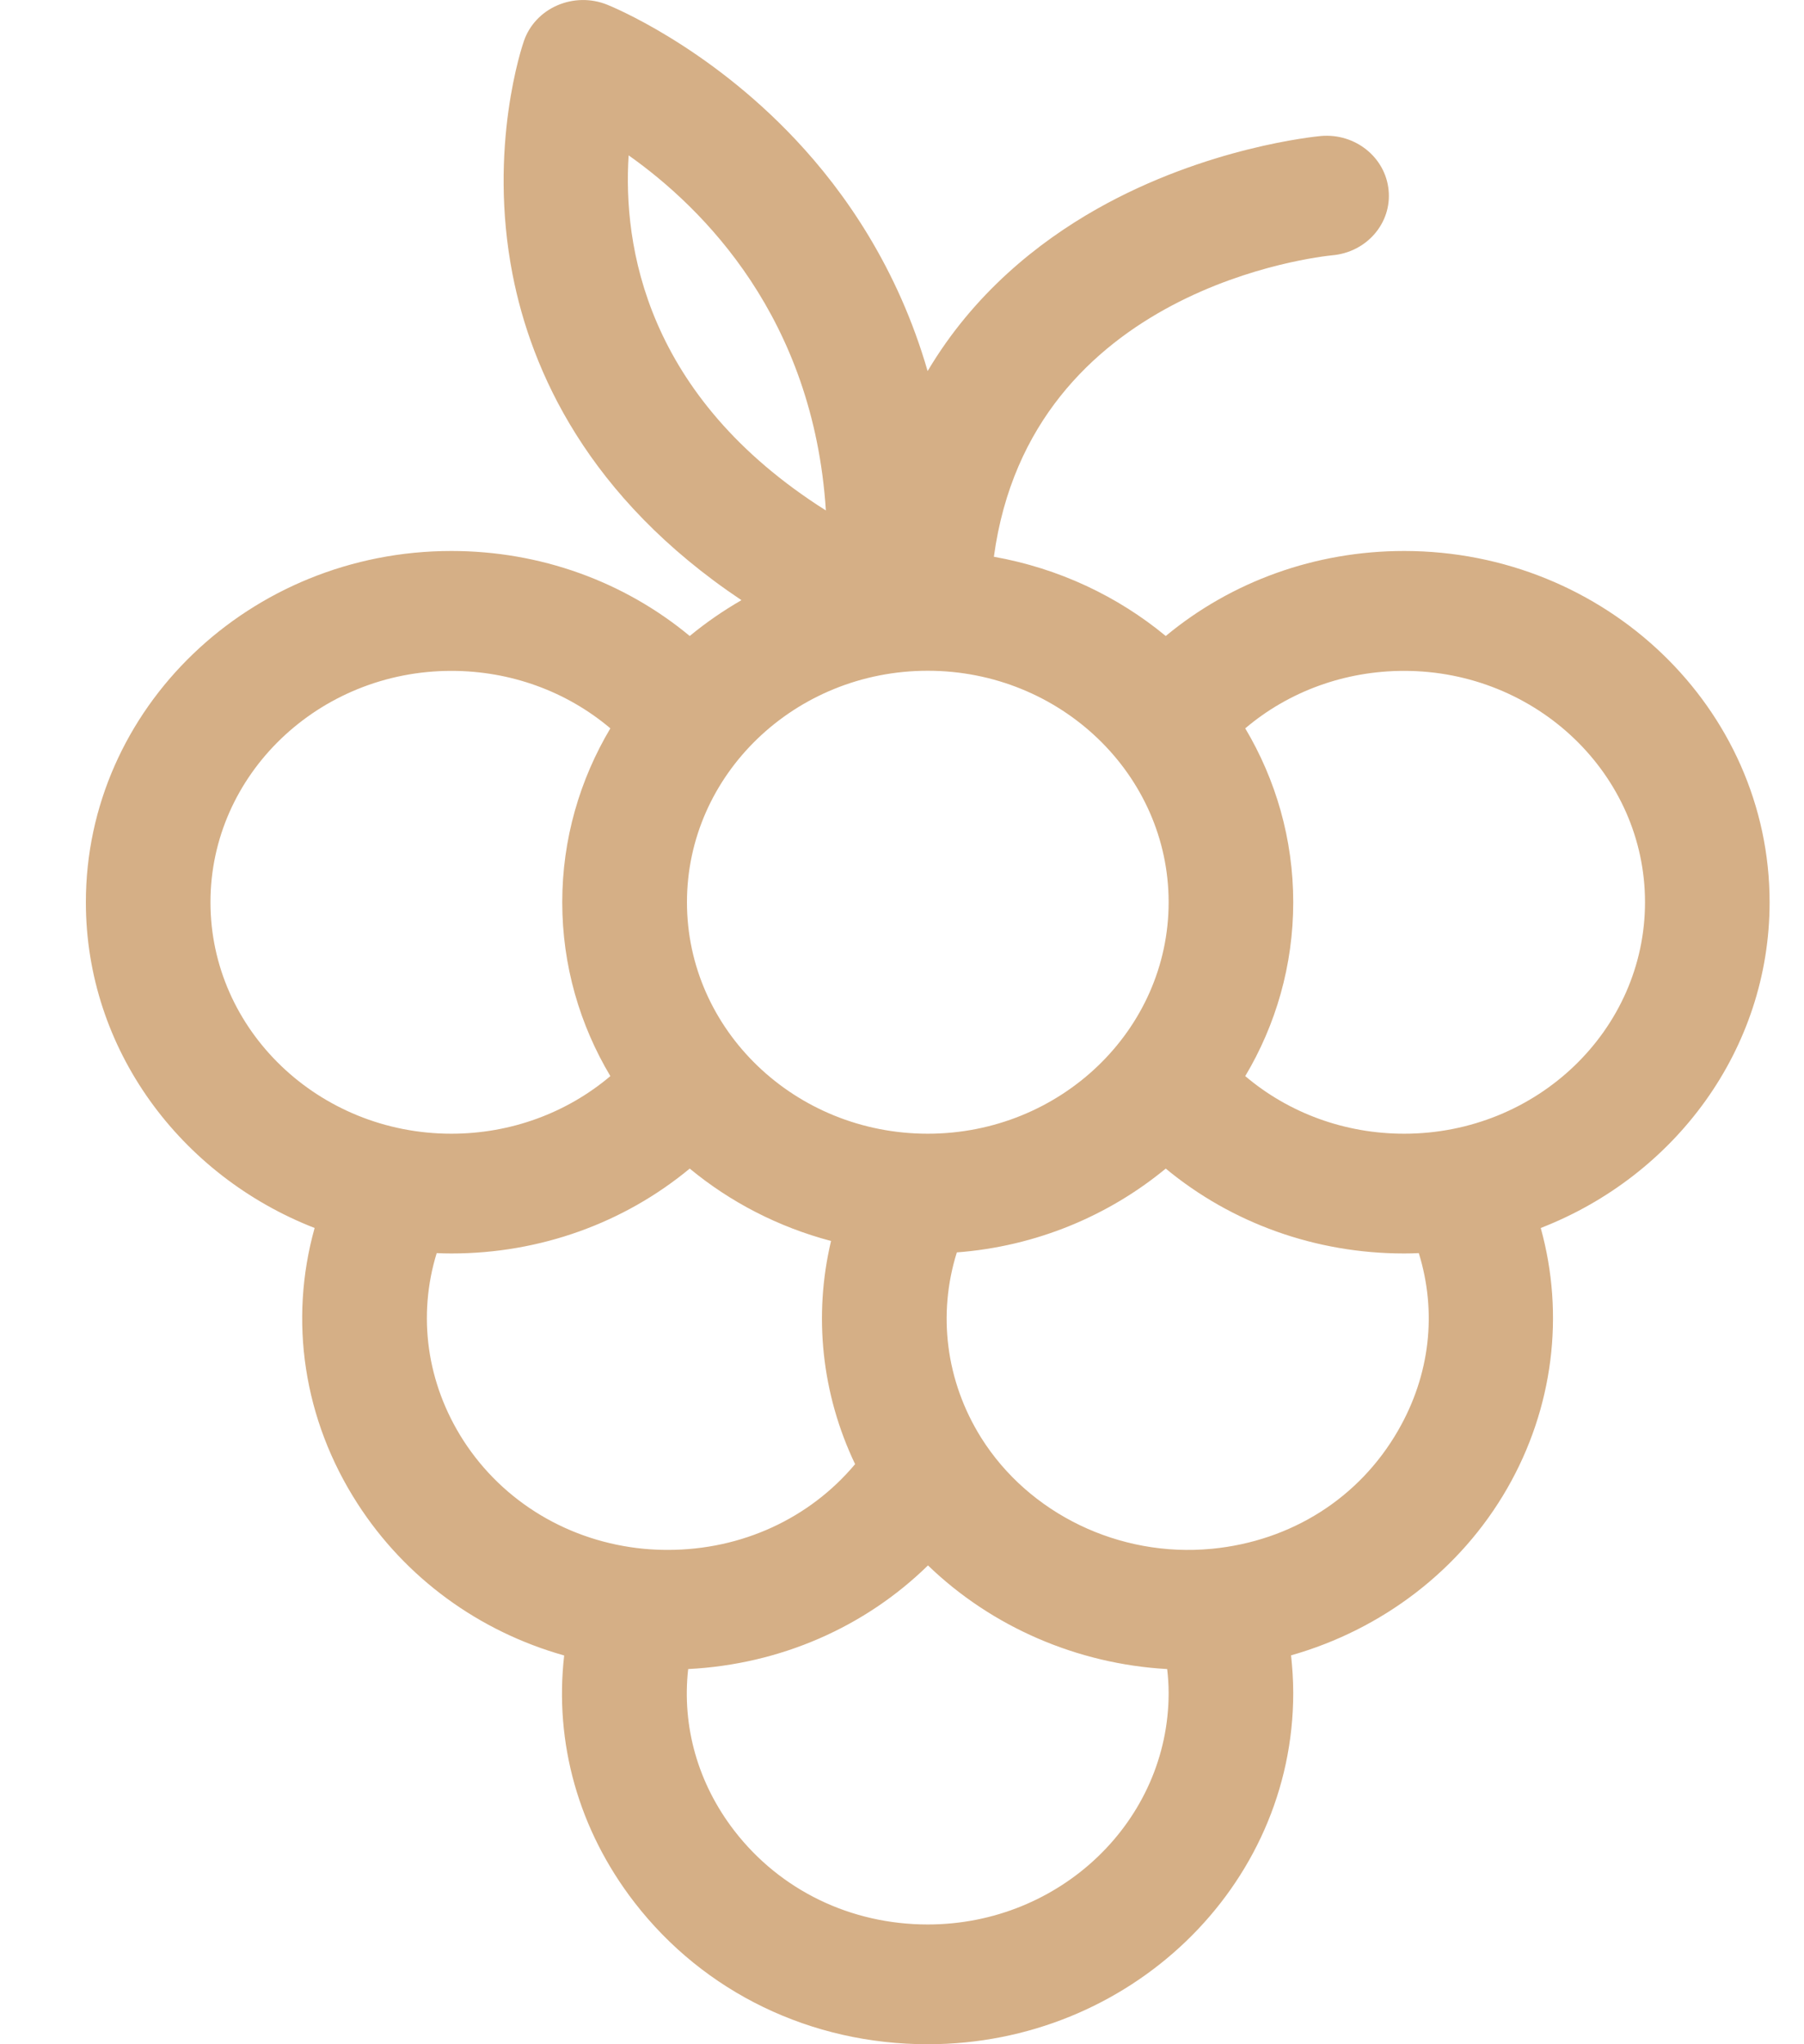 <svg width="15" height="17" viewBox="0 0 15 17" fill="none" xmlns="http://www.w3.org/2000/svg">
<path d="M14.714 7.503C14.714 5.893 13.351 4.582 11.675 4.582C10.937 4.582 10.24 4.835 9.693 5.289C9.293 4.958 8.803 4.726 8.264 4.63C8.568 2.389 10.971 2.134 11.078 2.123C11.363 2.098 11.573 1.856 11.546 1.582C11.52 1.308 11.268 1.106 10.983 1.131C10.944 1.135 10.033 1.221 9.118 1.739C8.633 2.014 8.096 2.44 7.713 3.086C7.465 2.228 7.024 1.596 6.616 1.162C5.875 0.373 5.079 0.051 5.046 0.038C4.913 -0.015 4.764 -0.012 4.633 0.045C4.502 0.102 4.402 0.209 4.357 0.339C4.344 0.375 4.055 1.222 4.262 2.283C4.418 3.083 4.885 4.135 6.165 4.991C6.013 5.079 5.869 5.178 5.735 5.289C5.188 4.835 4.491 4.582 3.753 4.582C2.077 4.582 0.714 5.893 0.714 7.503C0.714 8.727 1.502 9.778 2.616 10.212C2.401 10.981 2.522 11.804 2.972 12.503C3.373 13.126 3.985 13.568 4.691 13.767C4.608 14.492 4.81 15.218 5.275 15.82C5.854 16.57 6.743 17 7.714 17C9.39 17 10.753 15.69 10.753 14.079C10.753 13.967 10.745 13.862 10.735 13.766C11.492 13.551 12.142 13.057 12.532 12.378C12.916 11.71 13.011 10.933 12.811 10.212C13.926 9.779 14.714 8.728 14.714 7.503ZM9.717 7.503C9.717 8.565 8.818 9.428 7.714 9.428C6.61 9.428 5.712 8.565 5.712 7.503C5.712 6.442 6.61 5.578 7.714 5.578C8.818 5.578 9.717 6.442 9.717 7.503ZM5.227 1.292C5.849 1.732 6.764 2.644 6.867 4.245C5.365 3.295 5.179 2.039 5.227 1.292ZM1.75 7.503C1.75 6.442 2.649 5.579 3.753 5.579C4.246 5.579 4.712 5.75 5.075 6.057C4.821 6.484 4.675 6.978 4.675 7.503C4.675 8.029 4.821 8.523 5.075 8.949C4.712 9.256 4.246 9.428 3.753 9.428C2.649 9.428 1.75 8.565 1.75 7.503ZM3.853 11.979C3.547 11.503 3.471 10.941 3.631 10.421C3.672 10.423 3.712 10.424 3.753 10.424C4.491 10.424 5.188 10.171 5.735 9.718C6.071 9.996 6.471 10.204 6.91 10.32C6.763 10.94 6.831 11.591 7.11 12.176C6.732 12.627 6.168 12.889 5.553 12.889C5.487 12.889 5.421 12.886 5.355 12.88C5.355 12.88 5.354 12.88 5.354 12.88C4.736 12.821 4.185 12.494 3.853 11.979ZM7.714 16.004C7.074 16.004 6.489 15.72 6.107 15.226C5.802 14.831 5.669 14.356 5.722 13.88C6.487 13.841 7.191 13.532 7.716 13.018C8.244 13.528 8.955 13.838 9.705 13.88C9.712 13.942 9.717 14.009 9.717 14.079C9.717 15.14 8.818 16.004 7.714 16.004ZM11.625 11.896C11.302 12.458 10.737 12.816 10.075 12.88C10.074 12.88 10.074 12.88 10.074 12.88C10.074 12.88 10.073 12.88 10.073 12.88C9.308 12.953 8.556 12.59 8.158 11.956C7.864 11.486 7.795 10.928 7.956 10.415C8.616 10.365 9.218 10.11 9.693 9.718C10.24 10.171 10.937 10.424 11.675 10.424C11.716 10.424 11.757 10.423 11.797 10.421C11.949 10.911 11.892 11.433 11.625 11.896ZM11.675 9.428C11.182 9.428 10.716 9.256 10.354 8.949C10.608 8.523 10.753 8.029 10.753 7.503C10.753 6.978 10.608 6.484 10.354 6.057C10.716 5.75 11.182 5.579 11.675 5.579C12.779 5.579 13.678 6.442 13.678 7.503C13.678 8.565 12.78 9.428 11.675 9.428Z" fill="#D5AF86"/>
</svg>
